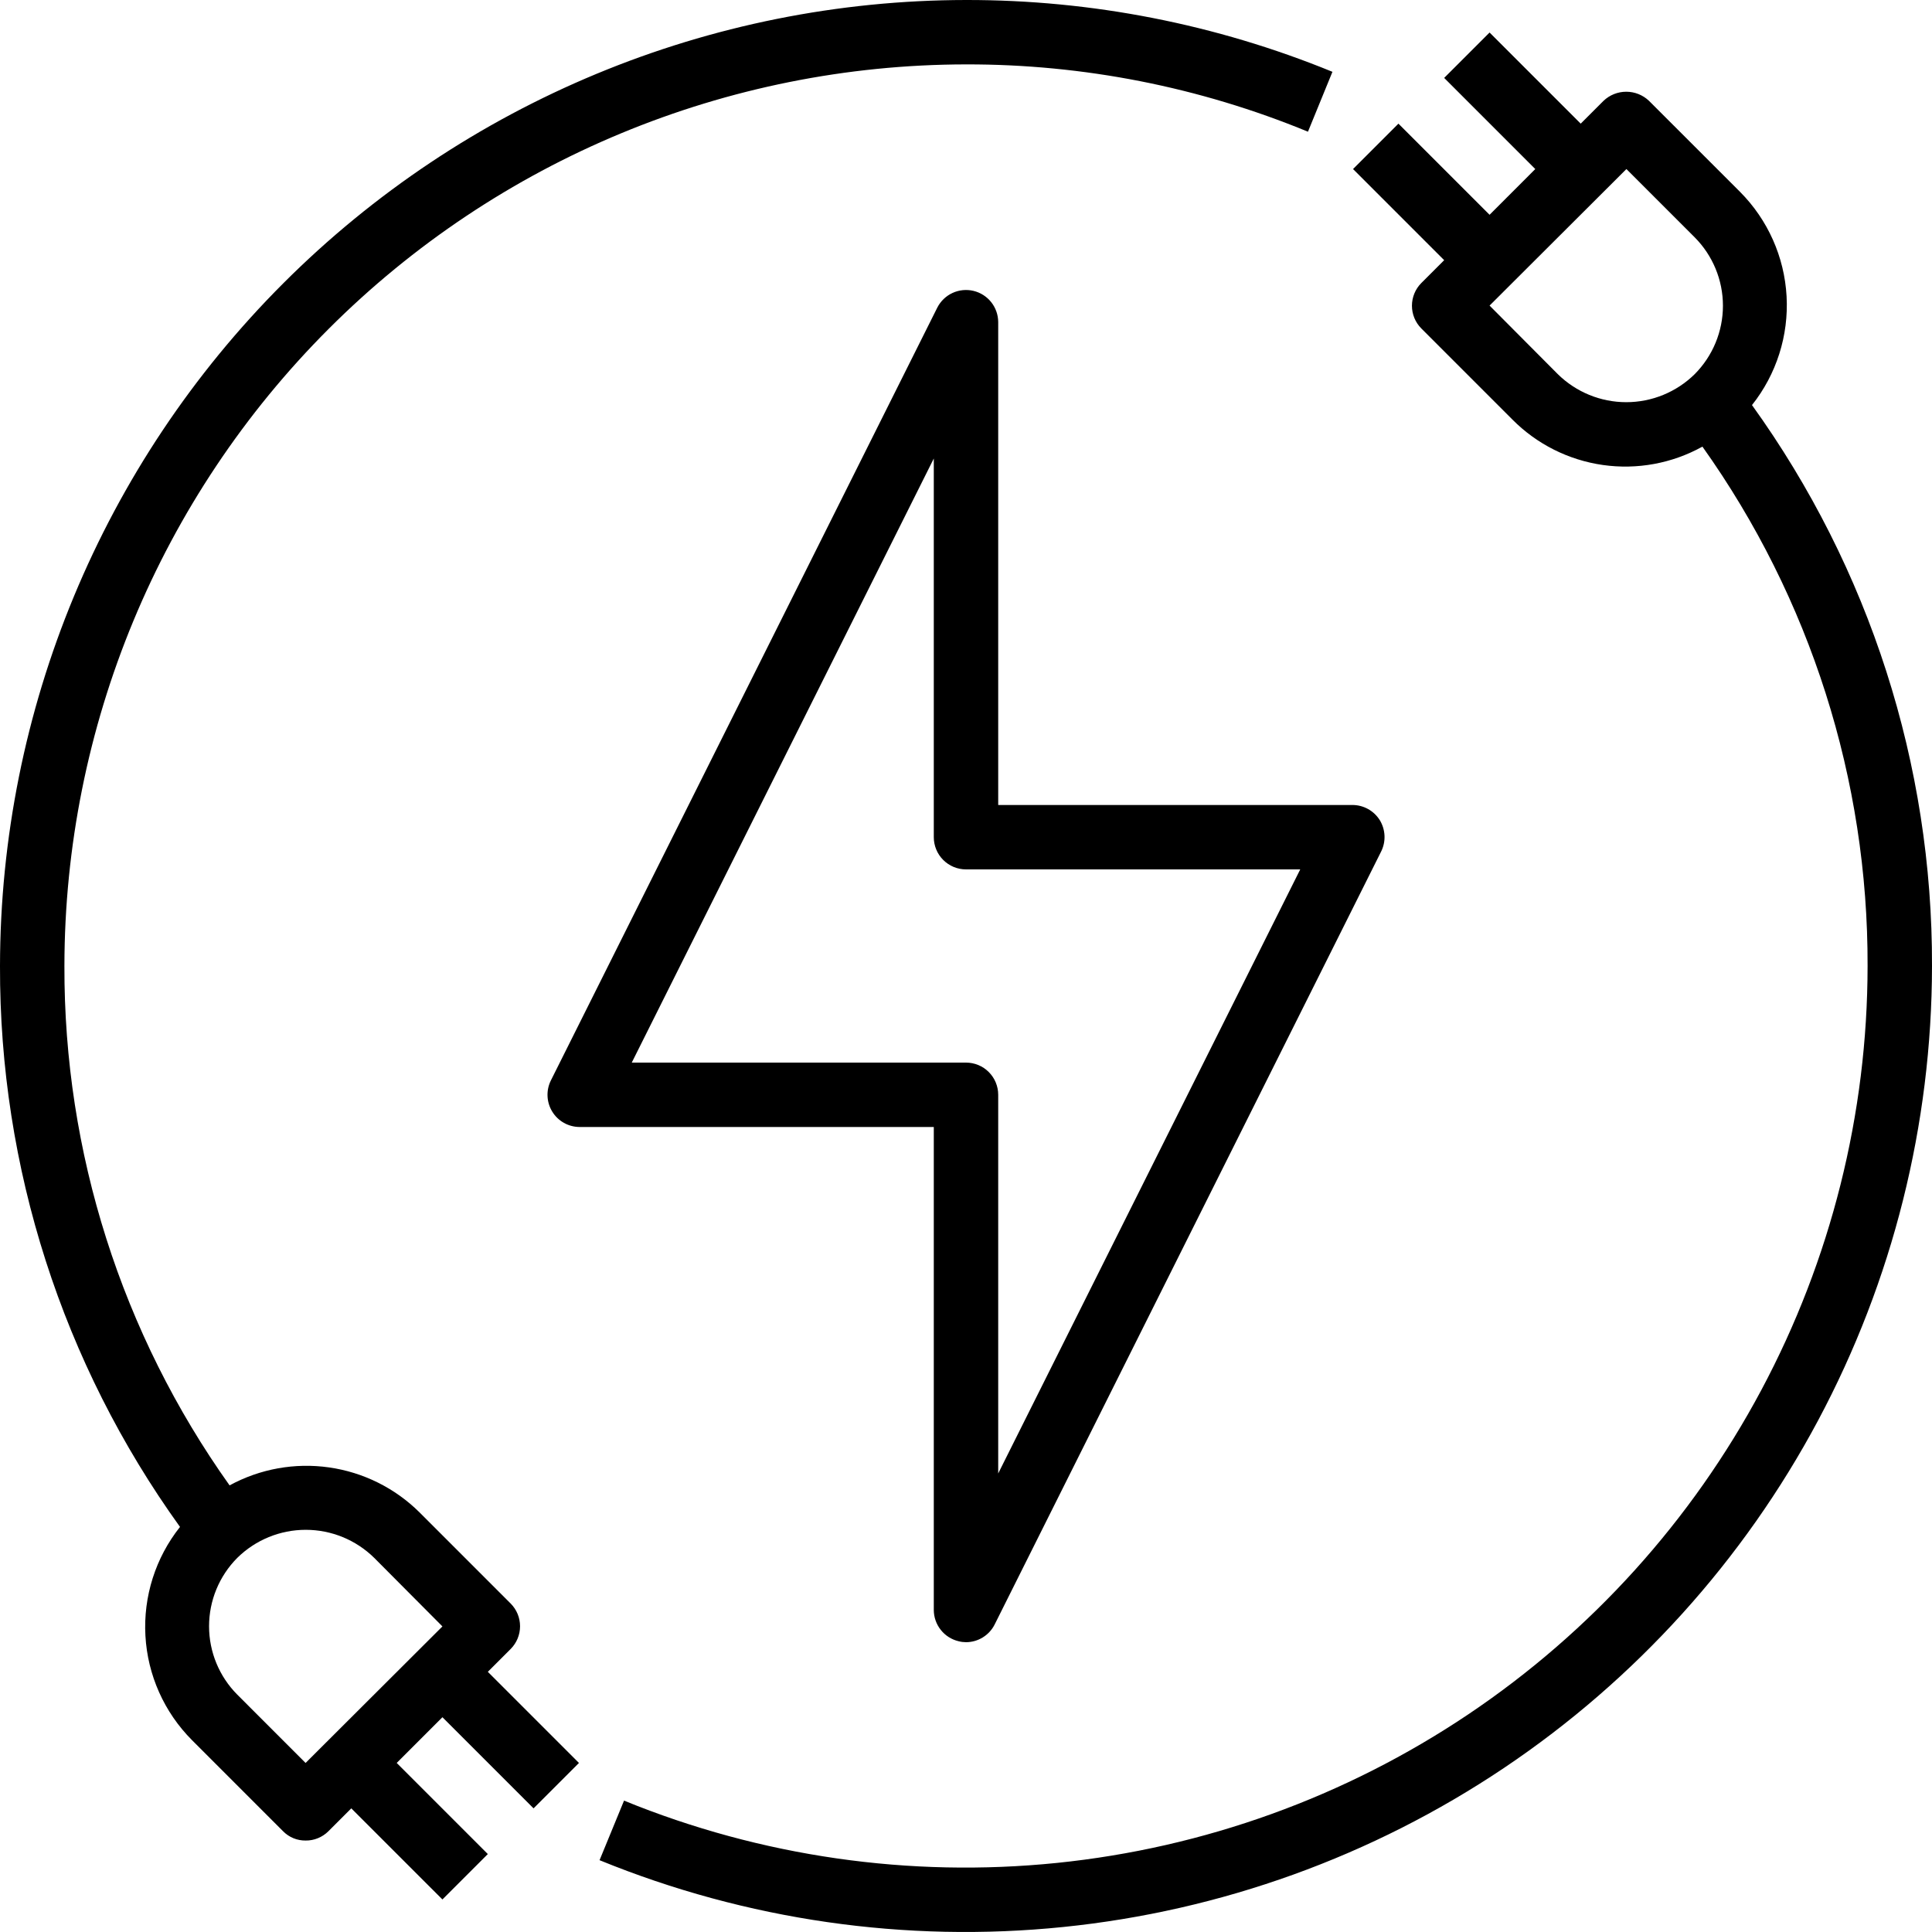<svg width="100" height="100" viewBox="0 0 100 100" fill="none" xmlns="http://www.w3.org/2000/svg">
<path d="M71.417 42.45C71.266 42.21 71.058 42.012 70.81 41.875C70.562 41.738 70.283 41.666 70 41.666H51.667V16.667C51.664 16.293 51.537 15.932 51.305 15.64C51.073 15.347 50.749 15.142 50.386 15.055C50.023 14.969 49.641 15.007 49.303 15.163C48.964 15.319 48.687 15.585 48.517 15.917L28.517 55.916C28.389 56.17 28.328 56.452 28.34 56.736C28.352 57.02 28.436 57.296 28.585 57.538C28.733 57.781 28.941 57.981 29.189 58.12C29.437 58.259 29.716 58.332 30 58.333H48.333V83.333C48.334 83.707 48.462 84.071 48.695 84.364C48.927 84.657 49.252 84.864 49.617 84.95C49.742 84.983 49.871 84.999 50 85C50.308 84.999 50.609 84.913 50.871 84.751C51.133 84.589 51.345 84.358 51.483 84.083L71.483 44.083C71.612 43.828 71.674 43.544 71.662 43.258C71.65 42.972 71.566 42.694 71.417 42.45ZM51.667 76.266V56.666C51.667 56.224 51.491 55.8 51.178 55.488C50.866 55.175 50.442 55 50 55H32.7L48.333 23.733V43.333C48.333 43.775 48.509 44.199 48.822 44.512C49.134 44.824 49.558 45 50 45H67.3L51.667 76.266Z" fill="black"/>
<path d="M90.683 20.967C91.95 19.371 92.587 17.367 92.473 15.333C92.36 13.299 91.503 11.377 90.067 9.933L85.35 5.217C85.033 4.916 84.612 4.748 84.175 4.748C83.738 4.748 83.317 4.916 83 5.217L81.817 6.4L77.1 1.683L74.75 4.033L79.466 8.75L77.1 11.117L72.383 6.4L70.033 8.75L74.75 13.467L73.567 14.65C73.256 14.962 73.082 15.385 73.082 15.825C73.082 16.265 73.256 16.688 73.567 17L78.283 21.717C79.546 22.99 81.19 23.815 82.965 24.068C84.74 24.321 86.549 23.987 88.117 23.117C93.704 30.965 96.694 40.366 96.666 50C96.66 57.658 94.77 65.197 91.164 71.952C87.558 78.708 82.346 84.474 75.988 88.741C69.629 93.009 62.319 95.647 54.701 96.425C47.082 97.202 39.39 96.095 32.3 93.2L31.033 96.283C38.629 99.386 46.872 100.574 55.035 99.741C63.197 98.909 71.031 96.082 77.844 91.51C84.657 86.938 90.241 80.76 94.105 73.521C97.969 66.283 99.993 58.205 100 50C100.03 39.582 96.769 29.421 90.683 20.967ZM87.716 19.367C86.772 20.296 85.5 20.817 84.175 20.817C82.85 20.817 81.578 20.296 80.633 19.367L77.1 15.817L84.183 8.75L87.716 12.283C88.653 13.224 89.179 14.498 89.179 15.825C89.179 17.152 88.653 18.426 87.716 19.367ZM50 5.26453e-05C36.744 0.016 24.036 5.289 14.663 14.663C5.29 24.036 0.017 36.744 0 50C-0.03 60.417 3.231 70.578 9.317 79.033C8.05 80.628 7.413 82.633 7.527 84.667C7.64 86.701 8.497 88.622 9.934 90.066L14.65 94.783C14.802 94.938 14.984 95.061 15.184 95.144C15.385 95.227 15.6 95.268 15.817 95.266C16.036 95.269 16.254 95.227 16.457 95.144C16.66 95.061 16.845 94.938 17 94.783L18.183 93.6L22.9 98.316L25.25 95.966L20.534 91.25L22.9 88.883L27.617 93.6L29.967 91.25L25.25 86.533L26.433 85.35C26.744 85.037 26.918 84.615 26.918 84.175C26.918 83.734 26.744 83.312 26.433 83L21.717 78.283C20.447 77.022 18.804 76.205 17.032 75.953C15.261 75.7 13.455 76.027 11.883 76.883C6.296 69.035 3.306 59.634 3.334 50C3.347 37.627 8.268 25.765 17.017 17.017C25.766 8.268 37.627 3.347 50 3.333C56.072 3.321 62.086 4.504 67.7 6.817L68.967 3.717C62.947 1.253 56.504 -0.009 50 5.26453e-05ZM12.284 80.633C13.228 79.704 14.5 79.183 15.825 79.183C17.15 79.183 18.422 79.704 19.367 80.633L22.9 84.183L15.817 91.25L12.284 87.716C11.347 86.776 10.821 85.502 10.821 84.175C10.821 82.847 11.347 81.574 12.284 80.633Z" fill="black"/>
</svg>
